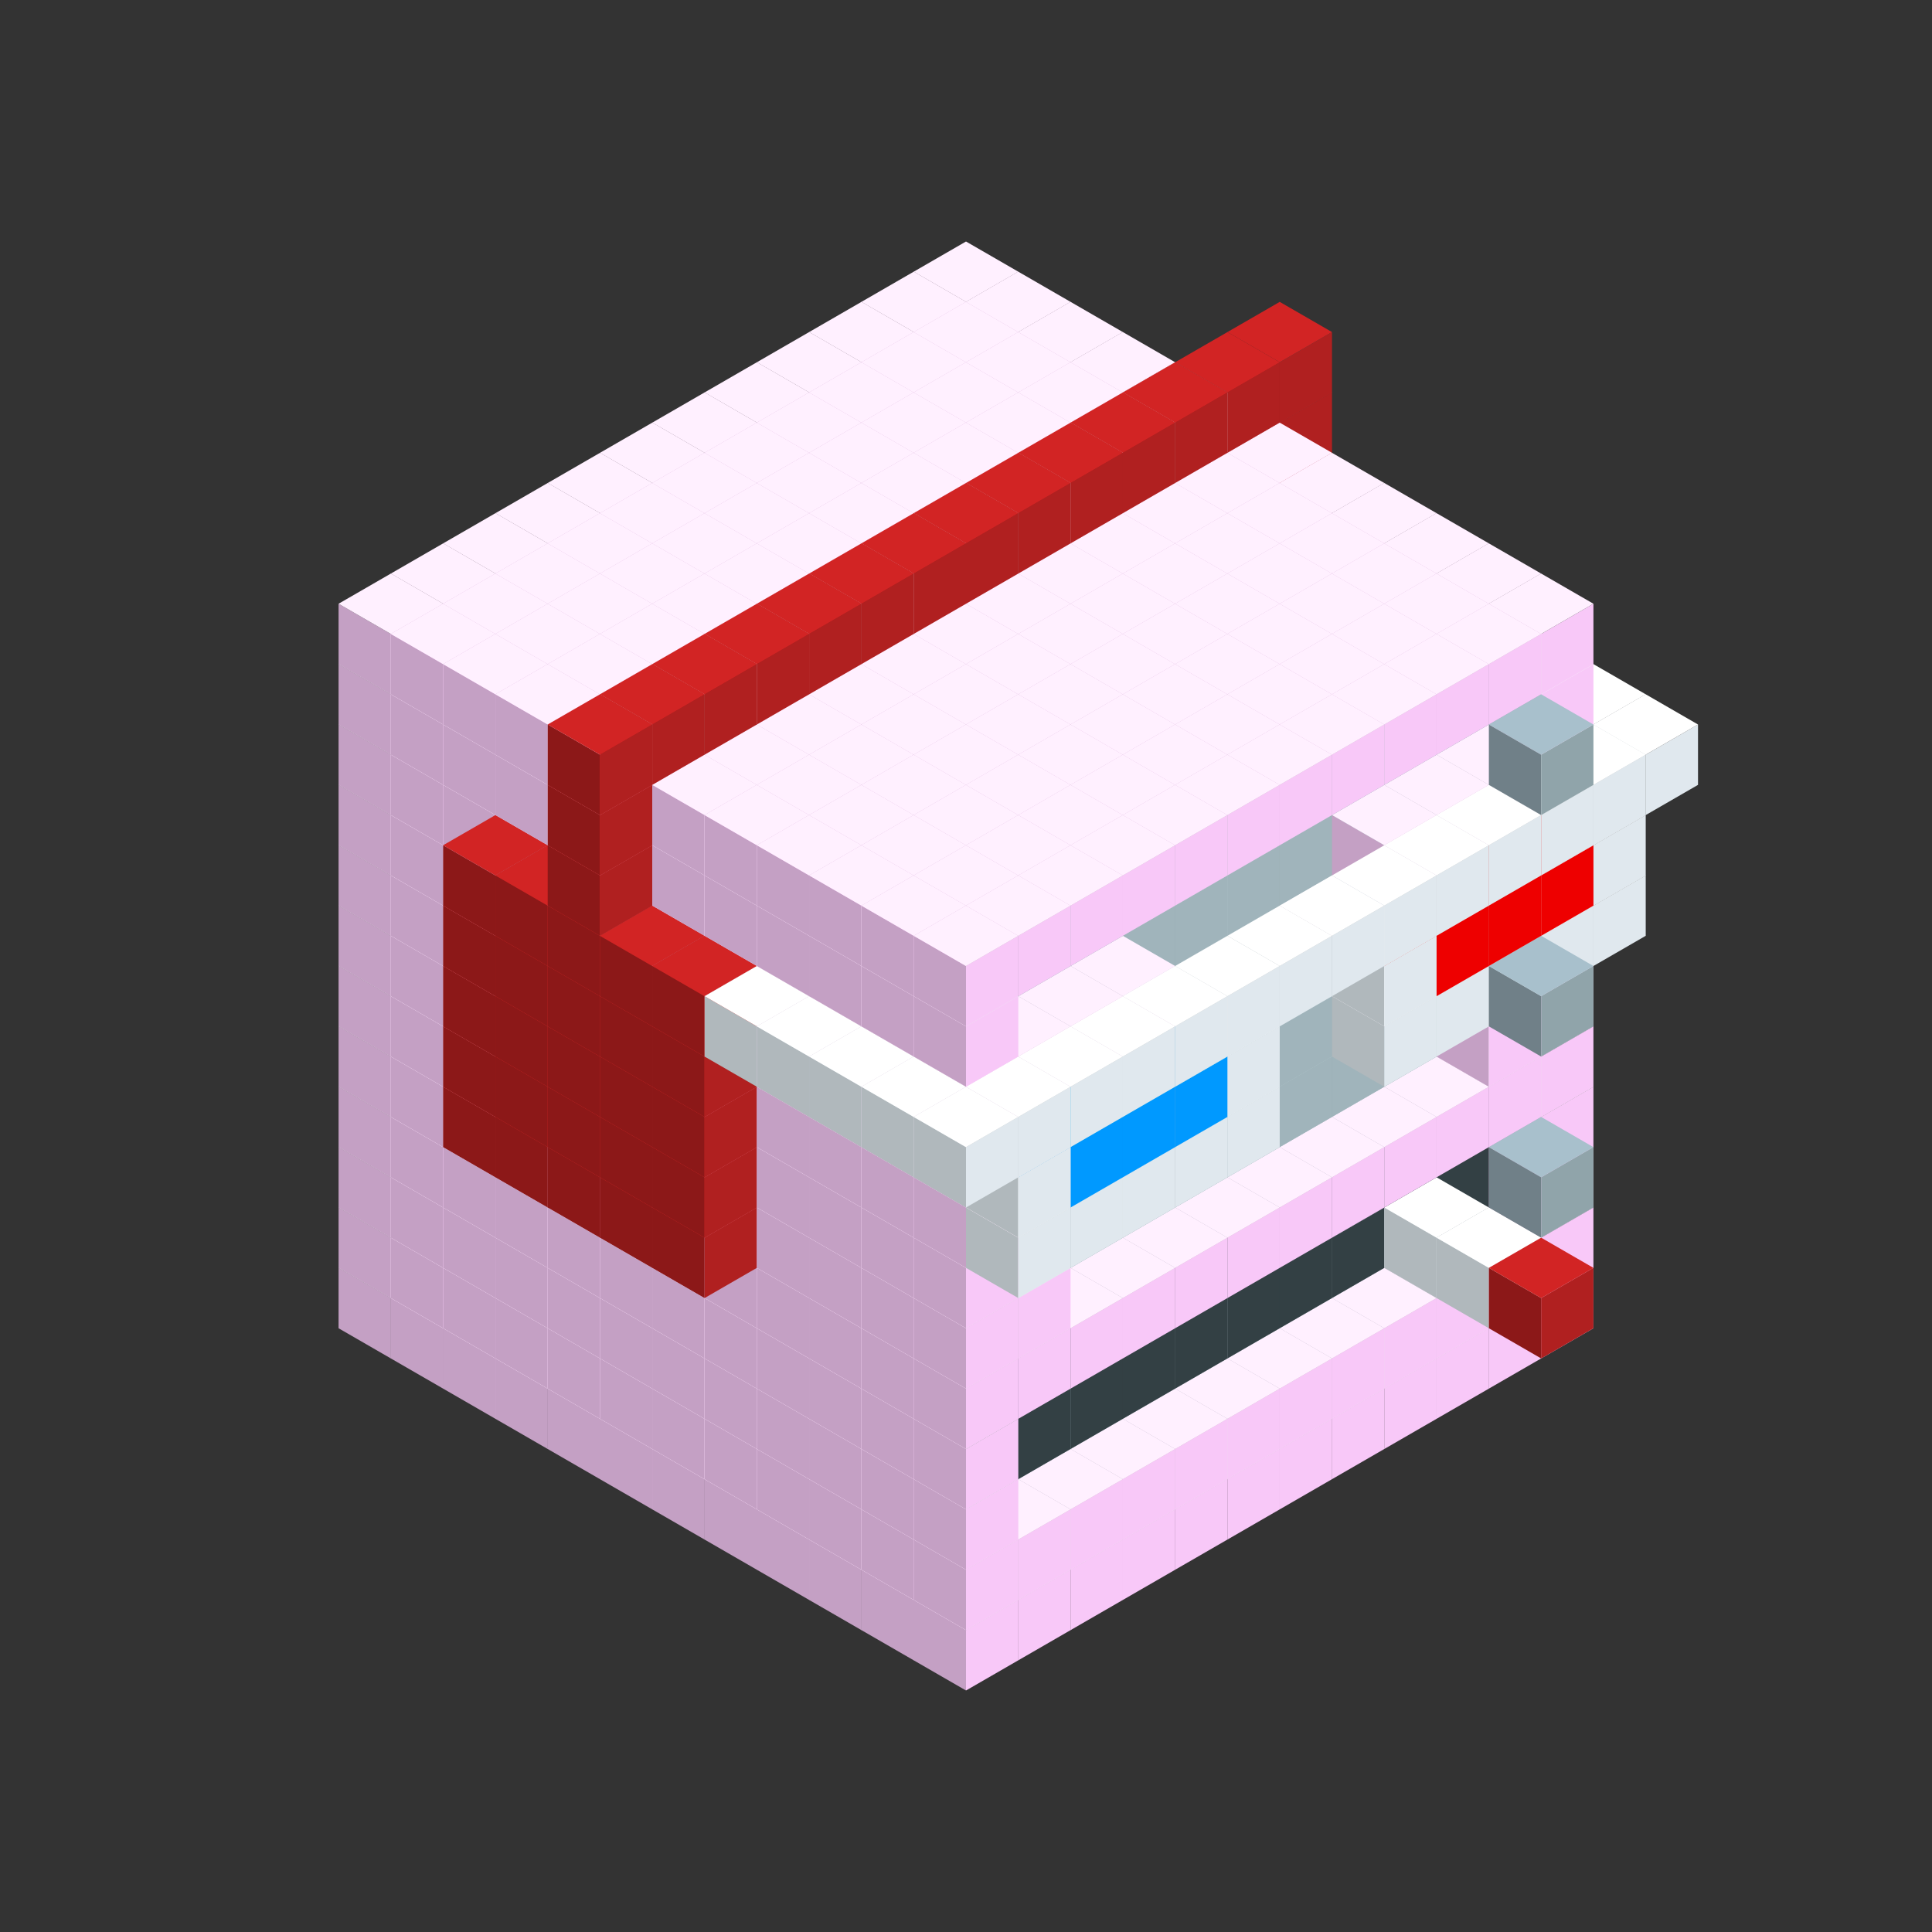 
<svg width='600' height='600' viewBox='4436371 5550000 3200000 3200000' xmlns='http://www.w3.org/2000/svg' xmlns:xlink='http://www.w3.org/1999/xlink'>
<rect x="4436371" y="5550000" width="3200000" height="3200000" fill="#333333" stroke="none"/>
<use xlink:href='#v-0x00000021-1' transform='translate(983738,3600000)'/>
<use xlink:href='#v-0x00000021-1' transform='translate(1070341,3650000)'/>
<use xlink:href='#v-0x00000021-1' transform='translate(1156944,3700000)'/>
<use xlink:href='#v-0x00000021-1' transform='translate(1243547,3750000)'/>
<use xlink:href='#v-0x00000021-1' transform='translate(1330150,3800000)'/>
<use xlink:href='#v-0x00000021-1' transform='translate(1416753,3850000)'/>
<use xlink:href='#v-0x00000021-1' transform='translate(1503356,3900000)'/>
<use xlink:href='#v-0x00000021-1' transform='translate(1589959,3950000)'/>
<use xlink:href='#v-0x00000021-1' transform='translate(1676562,4000000)'/>
<use xlink:href='#v-0x00000021-1' transform='translate(1763165,4050000)'/>
<use xlink:href='#v-0x00000021-1' transform='translate(1849768,4100000)'/>
<use xlink:href='#v-0x00000021-1' transform='translate(2889004,3600000)'/>
<use xlink:href='#v-0x00000021-1' transform='translate(2802401,3650000)'/>
<use xlink:href='#v-0x00000021-1' transform='translate(2715798,3700000)'/>
<use xlink:href='#v-0x00000021-1' transform='translate(2629195,3750000)'/>
<use xlink:href='#v-0x00000021-1' transform='translate(2542592,3800000)'/>
<use xlink:href='#v-0x00000021-1' transform='translate(2455989,3850000)'/>
<use xlink:href='#v-0x00000021-1' transform='translate(2369386,3900000)'/>
<use xlink:href='#v-0x00000021-1' transform='translate(2282783,3950000)'/>
<use xlink:href='#v-0x00000021-1' transform='translate(2196180,4000000)'/>
<use xlink:href='#v-0x00000021-1' transform='translate(2109577,4050000)'/>
<use xlink:href='#v-0x00000021-1' transform='translate(2022974,4100000)'/>
<use xlink:href='#v-0x00000021-1' transform='translate(1936371,4150000)'/>
<use xlink:href='#v-0x00000021-1' transform='translate(983738,3500000)'/>
<use xlink:href='#v-0x00000021-1' transform='translate(1070341,3550000)'/>
<use xlink:href='#v-0x00000021-1' transform='translate(1156944,3600000)'/>
<use xlink:href='#v-0x00000021-1' transform='translate(1243547,3650000)'/>
<use xlink:href='#v-0x00000021-1' transform='translate(1330150,3700000)'/>
<use xlink:href='#v-0x00000021-1' transform='translate(1416753,3750000)'/>
<use xlink:href='#v-0x00000021-1' transform='translate(1503356,3800000)'/>
<use xlink:href='#v-0x00000021-1' transform='translate(1589959,3850000)'/>
<use xlink:href='#v-0x00000021-1' transform='translate(1676562,3900000)'/>
<use xlink:href='#v-0x00000021-1' transform='translate(1763165,3950000)'/>
<use xlink:href='#v-0x00000021-2' transform='translate(2715798,3500000)'/>
<use xlink:href='#v-0x00000021-2' transform='translate(2629195,3550000)'/>
<use xlink:href='#v-0x00000021-2' transform='translate(2542592,3600000)'/>
<use xlink:href='#v-0x00000021-2' transform='translate(2455989,3650000)'/>
<use xlink:href='#v-0x00000021-2' transform='translate(2369386,3700000)'/>
<use xlink:href='#v-0x00000021-2' transform='translate(2282783,3750000)'/>
<use xlink:href='#v-0x00000021-2' transform='translate(2196180,3800000)'/>
<use xlink:href='#v-0x00000021-2' transform='translate(2109577,3850000)'/>
<use xlink:href='#v-0x00000021-2' transform='translate(2022974,3900000)'/>
<use xlink:href='#v-0x00000021-2' transform='translate(1936371,3950000)'/>
<use xlink:href='#v-0x00000021-1' transform='translate(1849768,4000000)'/>
<use xlink:href='#v-0x00000021-1' transform='translate(2889004,3500000)'/>
<use xlink:href='#v-0x00000021-1' transform='translate(2802401,3550000)'/>
<use xlink:href='#v-0x00000021-1' transform='translate(2715798,3600000)'/>
<use xlink:href='#v-0x00000021-1' transform='translate(2629195,3650000)'/>
<use xlink:href='#v-0x00000021-1' transform='translate(2542592,3700000)'/>
<use xlink:href='#v-0x00000021-1' transform='translate(2455989,3750000)'/>
<use xlink:href='#v-0x00000021-1' transform='translate(2369386,3800000)'/>
<use xlink:href='#v-0x00000021-1' transform='translate(2282783,3850000)'/>
<use xlink:href='#v-0x00000021-1' transform='translate(2196180,3900000)'/>
<use xlink:href='#v-0x00000021-1' transform='translate(2109577,3950000)'/>
<use xlink:href='#v-0x00000021-1' transform='translate(2022974,4000000)'/>
<use xlink:href='#v-0x00000021-1' transform='translate(1936371,4050000)'/>
<use xlink:href='#v-0x00000021-1' transform='translate(983738,3400000)'/>
<use xlink:href='#v-0x00000021-1' transform='translate(1070341,3450000)'/>
<use xlink:href='#v-0x00000021-1' transform='translate(1156944,3500000)'/>
<use xlink:href='#v-0x00000021-1' transform='translate(1243547,3550000)'/>
<use xlink:href='#v-0x00000021-1' transform='translate(1330150,3600000)'/>
<use xlink:href='#v-0x00000021-1' transform='translate(1416753,3650000)'/>
<use xlink:href='#v-0x00000021-1' transform='translate(1503356,3700000)'/>
<use xlink:href='#v-0x00000021-1' transform='translate(1589959,3750000)'/>
<use xlink:href='#v-0x00000021-1' transform='translate(1676562,3800000)'/>
<use xlink:href='#v-0x00000021-1' transform='translate(1763165,3850000)'/>
<use xlink:href='#v-0x00000021-4' transform='translate(2715798,3400000)'/>
<use xlink:href='#v-0x00000021-5' transform='translate(2629195,3450000)'/>
<use xlink:href='#v-0x00000021-4' transform='translate(2542592,3500000)'/>
<use xlink:href='#v-0x00000021-4' transform='translate(2455989,3550000)'/>
<use xlink:href='#v-0x00000021-4' transform='translate(2369386,3600000)'/>
<use xlink:href='#v-0x00000021-4' transform='translate(2282783,3650000)'/>
<use xlink:href='#v-0x00000021-4' transform='translate(2196180,3700000)'/>
<use xlink:href='#v-0x00000021-4' transform='translate(2109577,3750000)'/>
<use xlink:href='#v-0x00000021-4' transform='translate(2022974,3800000)'/>
<use xlink:href='#v-0x00000021-4' transform='translate(1936371,3850000)'/>
<use xlink:href='#v-0x00000021-1' transform='translate(1849768,3900000)'/>
<use xlink:href='#v-0x00000021-1' transform='translate(2889004,3400000)'/>
<use xlink:href='#v-0x00000021-5' transform='translate(2715798,3500000)'/>
<use xlink:href='#v-0x00000021-1' transform='translate(1936371,3950000)'/>
<use xlink:href='#v-0x00000021-5' transform='translate(2802401,3550000)'/>
<use xlink:href='#v-0x00000021-6' transform='translate(2889004,3600000)'/>
<use xlink:href='#v-0x00000021-1' transform='translate(983738,3300000)'/>
<use xlink:href='#v-0x00000021-1' transform='translate(1070341,3350000)'/>
<use xlink:href='#v-0x00000021-1' transform='translate(1156944,3400000)'/>
<use xlink:href='#v-0x00000021-1' transform='translate(1243547,3450000)'/>
<use xlink:href='#v-0x00000021-1' transform='translate(1330150,3500000)'/>
<use xlink:href='#v-0x00000021-1' transform='translate(1416753,3550000)'/>
<use xlink:href='#v-0x00000021-1' transform='translate(1503356,3600000)'/>
<use xlink:href='#v-0x00000021-1' transform='translate(1589959,3650000)'/>
<use xlink:href='#v-0x00000021-1' transform='translate(1676562,3700000)'/>
<use xlink:href='#v-0x00000021-1' transform='translate(1763165,3750000)'/>
<use xlink:href='#v-0x00000021-4' transform='translate(2715798,3300000)'/>
<use xlink:href='#v-0x00000021-4' transform='translate(2629195,3350000)'/>
<use xlink:href='#v-0x00000021-4' transform='translate(2542592,3400000)'/>
<use xlink:href='#v-0x00000021-4' transform='translate(2455989,3450000)'/>
<use xlink:href='#v-0x00000021-4' transform='translate(2369386,3500000)'/>
<use xlink:href='#v-0x00000021-4' transform='translate(2282783,3550000)'/>
<use xlink:href='#v-0x00000021-4' transform='translate(2196180,3600000)'/>
<use xlink:href='#v-0x00000021-4' transform='translate(2109577,3650000)'/>
<use xlink:href='#v-0x00000021-4' transform='translate(2022974,3700000)'/>
<use xlink:href='#v-0x00000021-4' transform='translate(1936371,3750000)'/>
<use xlink:href='#v-0x00000021-1' transform='translate(1849768,3800000)'/>
<use xlink:href='#v-0x00000021-1' transform='translate(2889004,3300000)'/>
<use xlink:href='#v-0x00000021-1' transform='translate(1936371,3850000)'/>
<use xlink:href='#v-0x00000021-1' transform='translate(983738,3200000)'/>
<use xlink:href='#v-0x00000021-1' transform='translate(1070341,3250000)'/>
<use xlink:href='#v-0x00000021-1' transform='translate(1156944,3300000)'/>
<use xlink:href='#v-0x00000021-1' transform='translate(1243547,3350000)'/>
<use xlink:href='#v-0x00000021-1' transform='translate(1330150,3400000)'/>
<use xlink:href='#v-0x00000021-1' transform='translate(1416753,3450000)'/>
<use xlink:href='#v-0x00000021-1' transform='translate(1503356,3500000)'/>
<use xlink:href='#v-0x00000021-1' transform='translate(1589959,3550000)'/>
<use xlink:href='#v-0x00000021-1' transform='translate(1676562,3600000)'/>
<use xlink:href='#v-0x00000021-1' transform='translate(1763165,3650000)'/>
<use xlink:href='#v-0x00000021-2' transform='translate(2715798,3200000)'/>
<use xlink:href='#v-0x00000021-2' transform='translate(2629195,3250000)'/>
<use xlink:href='#v-0x00000021-2' transform='translate(2542592,3300000)'/>
<use xlink:href='#v-0x00000021-2' transform='translate(2455989,3350000)'/>
<use xlink:href='#v-0x00000021-2' transform='translate(2369386,3400000)'/>
<use xlink:href='#v-0x00000021-2' transform='translate(2282783,3450000)'/>
<use xlink:href='#v-0x00000021-2' transform='translate(2196180,3500000)'/>
<use xlink:href='#v-0x00000021-2' transform='translate(2109577,3550000)'/>
<use xlink:href='#v-0x00000021-2' transform='translate(2022974,3600000)'/>
<use xlink:href='#v-0x00000021-2' transform='translate(1936371,3650000)'/>
<use xlink:href='#v-0x00000021-1' transform='translate(1849768,3700000)'/>
<use xlink:href='#v-0x00000021-1' transform='translate(2889004,3200000)'/>
<use xlink:href='#v-0x00000021-1' transform='translate(2802401,3250000)'/>
<use xlink:href='#v-0x00000021-1' transform='translate(2715798,3300000)'/>
<use xlink:href='#v-0x00000021-1' transform='translate(2629195,3350000)'/>
<use xlink:href='#v-0x00000021-1' transform='translate(2542592,3400000)'/>
<use xlink:href='#v-0x00000021-1' transform='translate(2455989,3450000)'/>
<use xlink:href='#v-0x00000021-1' transform='translate(2369386,3500000)'/>
<use xlink:href='#v-0x00000021-1' transform='translate(2282783,3550000)'/>
<use xlink:href='#v-0x00000021-1' transform='translate(2196180,3600000)'/>
<use xlink:href='#v-0x00000021-1' transform='translate(2109577,3650000)'/>
<use xlink:href='#v-0x00000021-1' transform='translate(2022974,3700000)'/>
<use xlink:href='#v-0x00000021-1' transform='translate(1936371,3750000)'/>
<use xlink:href='#v-0x00000021-7' transform='translate(2889004,3400000)'/>
<use xlink:href='#v-0x00000021-1' transform='translate(983738,3100000)'/>
<use xlink:href='#v-0x00000021-1' transform='translate(1070341,3150000)'/>
<use xlink:href='#v-0x00000021-1' transform='translate(1156944,3200000)'/>
<use xlink:href='#v-0x00000021-11' transform='translate(2282783,2650000)'/>
<use xlink:href='#v-0x00000021-1' transform='translate(1243547,3250000)'/>
<use xlink:href='#v-0x00000021-11' transform='translate(1156944,3300000)'/>
<use xlink:href='#v-0x00000021-11' transform='translate(2369386,2700000)'/>
<use xlink:href='#v-0x00000021-1' transform='translate(1330150,3300000)'/>
<use xlink:href='#v-0x00000021-11' transform='translate(1243547,3350000)'/>
<use xlink:href='#v-0x00000021-11' transform='translate(2455989,2750000)'/>
<use xlink:href='#v-0x00000021-1' transform='translate(1416753,3350000)'/>
<use xlink:href='#v-0x00000021-11' transform='translate(1330150,3400000)'/>
<use xlink:href='#v-0x00000021-11' transform='translate(2542592,2800000)'/>
<use xlink:href='#v-0x00000021-1' transform='translate(1503356,3400000)'/>
<use xlink:href='#v-0x00000021-11' transform='translate(1416753,3450000)'/>
<use xlink:href='#v-0x00000021-11' transform='translate(2629195,2850000)'/>
<use xlink:href='#v-0x00000021-1' transform='translate(1589959,3450000)'/>
<use xlink:href='#v-0x00000021-11' transform='translate(1503356,3500000)'/>
<use xlink:href='#v-0x00000021-1' transform='translate(1676562,3500000)'/>
<use xlink:href='#v-0x00000021-1' transform='translate(1763165,3550000)'/>
<use xlink:href='#v-0x00000021-2' transform='translate(2715798,3100000)'/>
<use xlink:href='#v-0x00000021-2' transform='translate(2629195,3150000)'/>
<use xlink:href='#v-0x00000021-2' transform='translate(2542592,3200000)'/>
<use xlink:href='#v-0x00000021-2' transform='translate(2455989,3250000)'/>
<use xlink:href='#v-0x00000021-2' transform='translate(2369386,3300000)'/>
<use xlink:href='#v-0x00000021-2' transform='translate(2282783,3350000)'/>
<use xlink:href='#v-0x00000021-2' transform='translate(2196180,3400000)'/>
<use xlink:href='#v-0x00000021-2' transform='translate(2109577,3450000)'/>
<use xlink:href='#v-0x00000021-2' transform='translate(2022974,3500000)'/>
<use xlink:href='#v-0x00000021-2' transform='translate(1936371,3550000)'/>
<use xlink:href='#v-0x00000021-1' transform='translate(1849768,3600000)'/>
<use xlink:href='#v-0x00000021-1' transform='translate(2889004,3100000)'/>
<use xlink:href='#v-0x00000021-1' transform='translate(2802401,3150000)'/>
<use xlink:href='#v-0x00000021-1' transform='translate(2022974,3600000)'/>
<use xlink:href='#v-0x00000021-1' transform='translate(1936371,3650000)'/>
<use xlink:href='#v-0x00000021-1' transform='translate(983738,3000000)'/>
<use xlink:href='#v-0x00000021-1' transform='translate(1070341,3050000)'/>
<use xlink:href='#v-0x00000021-1' transform='translate(1156944,3100000)'/>
<use xlink:href='#v-0x00000021-11' transform='translate(2282783,2550000)'/>
<use xlink:href='#v-0x00000021-1' transform='translate(1243547,3150000)'/>
<use xlink:href='#v-0x00000021-11' transform='translate(1156944,3200000)'/>
<use xlink:href='#v-0x00000021-11' transform='translate(2369386,2600000)'/>
<use xlink:href='#v-0x00000021-1' transform='translate(1330150,3200000)'/>
<use xlink:href='#v-0x00000021-11' transform='translate(1243547,3250000)'/>
<use xlink:href='#v-0x00000021-11' transform='translate(2455989,2650000)'/>
<use xlink:href='#v-0x00000021-1' transform='translate(1416753,3250000)'/>
<use xlink:href='#v-0x00000021-11' transform='translate(1330150,3300000)'/>
<use xlink:href='#v-0x00000021-11' transform='translate(2542592,2700000)'/>
<use xlink:href='#v-0x00000021-1' transform='translate(1503356,3300000)'/>
<use xlink:href='#v-0x00000021-11' transform='translate(1416753,3350000)'/>
<use xlink:href='#v-0x00000021-11' transform='translate(2629195,2750000)'/>
<use xlink:href='#v-0x00000021-1' transform='translate(1589959,3350000)'/>
<use xlink:href='#v-0x00000021-11' transform='translate(1503356,3400000)'/>
<use xlink:href='#v-0x00000021-1' transform='translate(1676562,3400000)'/>
<use xlink:href='#v-0x00000021-1' transform='translate(1763165,3450000)'/>
<use xlink:href='#v-0x00000021-2' transform='translate(2715798,3000000)'/>
<use xlink:href='#v-0x00000021-2' transform='translate(2629195,3050000)'/>
<use xlink:href='#v-0x00000021-2' transform='translate(2542592,3100000)'/>
<use xlink:href='#v-0x00000021-2' transform='translate(2455989,3150000)'/>
<use xlink:href='#v-0x00000021-2' transform='translate(2369386,3200000)'/>
<use xlink:href='#v-0x00000021-2' transform='translate(2282783,3250000)'/>
<use xlink:href='#v-0x00000021-2' transform='translate(2196180,3300000)'/>
<use xlink:href='#v-0x00000021-2' transform='translate(2109577,3350000)'/>
<use xlink:href='#v-0x00000021-2' transform='translate(2022974,3400000)'/>
<use xlink:href='#v-0x00000021-2' transform='translate(1936371,3450000)'/>
<use xlink:href='#v-0x00000021-1' transform='translate(1849768,3500000)'/>
<use xlink:href='#v-0x00000021-1' transform='translate(2889004,3000000)'/>
<use xlink:href='#v-0x00000021-1' transform='translate(1936371,3550000)'/>
<use xlink:href='#v-0x00000021-1' transform='translate(983738,2900000)'/>
<use xlink:href='#v-0x00000021-1' transform='translate(1070341,2950000)'/>
<use xlink:href='#v-0x00000021-1' transform='translate(1156944,3000000)'/>
<use xlink:href='#v-0x00000021-11' transform='translate(2282783,2450000)'/>
<use xlink:href='#v-0x00000021-1' transform='translate(1243547,3050000)'/>
<use xlink:href='#v-0x00000021-11' transform='translate(1156944,3100000)'/>
<use xlink:href='#v-0x00000021-11' transform='translate(2369386,2500000)'/>
<use xlink:href='#v-0x00000021-1' transform='translate(1330150,3100000)'/>
<use xlink:href='#v-0x00000021-11' transform='translate(1243547,3150000)'/>
<use xlink:href='#v-0x00000021-11' transform='translate(2455989,2550000)'/>
<use xlink:href='#v-0x00000021-1' transform='translate(1416753,3150000)'/>
<use xlink:href='#v-0x00000021-11' transform='translate(1330150,3200000)'/>
<use xlink:href='#v-0x00000021-11' transform='translate(2542592,2600000)'/>
<use xlink:href='#v-0x00000021-1' transform='translate(1503356,3200000)'/>
<use xlink:href='#v-0x00000021-11' transform='translate(1416753,3250000)'/>
<use xlink:href='#v-0x00000021-11' transform='translate(2629195,2650000)'/>
<use xlink:href='#v-0x00000021-1' transform='translate(1589959,3250000)'/>
<use xlink:href='#v-0x00000021-11' transform='translate(1503356,3300000)'/>
<use xlink:href='#v-0x00000021-1' transform='translate(1676562,3300000)'/>
<use xlink:href='#v-0x00000021-1' transform='translate(1763165,3350000)'/>
<use xlink:href='#v-0x00000021-2' transform='translate(2715798,2900000)'/>
<use xlink:href='#v-0x00000021-2' transform='translate(2629195,2950000)'/>
<use xlink:href='#v-0x00000021-2' transform='translate(2542592,3000000)'/>
<use xlink:href='#v-0x00000021-2' transform='translate(2455989,3050000)'/>
<use xlink:href='#v-0x00000021-2' transform='translate(2369386,3100000)'/>
<use xlink:href='#v-0x00000021-2' transform='translate(2282783,3150000)'/>
<use xlink:href='#v-0x00000021-2' transform='translate(2196180,3200000)'/>
<use xlink:href='#v-0x00000021-2' transform='translate(2109577,3250000)'/>
<use xlink:href='#v-0x00000021-2' transform='translate(2022974,3300000)'/>
<use xlink:href='#v-0x00000021-2' transform='translate(1936371,3350000)'/>
<use xlink:href='#v-0x00000021-1' transform='translate(1849768,3400000)'/>
<use xlink:href='#v-0x00000021-1' transform='translate(2889004,2900000)'/>
<use xlink:href='#v-0x00000021-1' transform='translate(2802401,2950000)'/>
<use xlink:href='#v-0x00000021-1' transform='translate(2715798,3000000)'/>
<use xlink:href='#v-0x00000021-1' transform='translate(2629195,3050000)'/>
<use xlink:href='#v-0x00000021-1' transform='translate(2196180,3300000)'/>
<use xlink:href='#v-0x00000021-1' transform='translate(2109577,3350000)'/>
<use xlink:href='#v-0x00000021-1' transform='translate(2022974,3400000)'/>
<use xlink:href='#v-0x00000021-1' transform='translate(1936371,3450000)'/>
<use xlink:href='#v-0x00000021-8' transform='translate(2975607,2950000)'/>
<use xlink:href='#v-0x00000021-8' transform='translate(2889004,3000000)'/>
<use xlink:href='#v-0x00000021-8' transform='translate(2802401,3050000)'/>
<use xlink:href='#v-0x00000021-8' transform='translate(2715798,3100000)'/>
<use xlink:href='#v-0x00000021-8' transform='translate(2629195,3150000)'/>
<use xlink:href='#v-0x00000021-8' transform='translate(2369386,3300000)'/>
<use xlink:href='#v-0x00000021-8' transform='translate(2282783,3350000)'/>
<use xlink:href='#v-0x00000021-8' transform='translate(2196180,3400000)'/>
<use xlink:href='#v-0x00000021-8' transform='translate(2109577,3450000)'/>
<use xlink:href='#v-0x00000021-8' transform='translate(2022974,3500000)'/>
<use xlink:href='#v-0x00000021-7' transform='translate(2889004,3100000)'/>
<use xlink:href='#v-0x00000021-1' transform='translate(983738,2800000)'/>
<use xlink:href='#v-0x00000021-1' transform='translate(1070341,2850000)'/>
<use xlink:href='#v-0x00000021-1' transform='translate(1156944,2900000)'/>
<use xlink:href='#v-0x00000021-11' transform='translate(2282783,2350000)'/>
<use xlink:href='#v-0x00000021-1' transform='translate(1243547,2950000)'/>
<use xlink:href='#v-0x00000021-11' transform='translate(1156944,3000000)'/>
<use xlink:href='#v-0x00000021-11' transform='translate(2369386,2400000)'/>
<use xlink:href='#v-0x00000021-1' transform='translate(1330150,3000000)'/>
<use xlink:href='#v-0x00000021-11' transform='translate(1243547,3050000)'/>
<use xlink:href='#v-0x00000021-11' transform='translate(2455989,2450000)'/>
<use xlink:href='#v-0x00000021-1' transform='translate(1416753,3050000)'/>
<use xlink:href='#v-0x00000021-11' transform='translate(1330150,3100000)'/>
<use xlink:href='#v-0x00000021-11' transform='translate(2542592,2500000)'/>
<use xlink:href='#v-0x00000021-1' transform='translate(1503356,3100000)'/>
<use xlink:href='#v-0x00000021-11' transform='translate(1416753,3150000)'/>
<use xlink:href='#v-0x00000021-11' transform='translate(2629195,2550000)'/>
<use xlink:href='#v-0x00000021-1' transform='translate(1589959,3150000)'/>
<use xlink:href='#v-0x00000021-11' transform='translate(1503356,3200000)'/>
<use xlink:href='#v-0x00000021-1' transform='translate(1676562,3200000)'/>
<use xlink:href='#v-0x00000021-1' transform='translate(1763165,3250000)'/>
<use xlink:href='#v-0x00000021-2' transform='translate(2715798,2800000)'/>
<use xlink:href='#v-0x00000021-2' transform='translate(2629195,2850000)'/>
<use xlink:href='#v-0x00000021-2' transform='translate(2542592,2900000)'/>
<use xlink:href='#v-0x00000021-2' transform='translate(2455989,2950000)'/>
<use xlink:href='#v-0x00000021-2' transform='translate(2369386,3000000)'/>
<use xlink:href='#v-0x00000021-2' transform='translate(2282783,3050000)'/>
<use xlink:href='#v-0x00000021-2' transform='translate(2196180,3100000)'/>
<use xlink:href='#v-0x00000021-2' transform='translate(2109577,3150000)'/>
<use xlink:href='#v-0x00000021-2' transform='translate(2022974,3200000)'/>
<use xlink:href='#v-0x00000021-2' transform='translate(1936371,3250000)'/>
<use xlink:href='#v-0x00000021-1' transform='translate(1849768,3300000)'/>
<use xlink:href='#v-0x00000021-1' transform='translate(2889004,2800000)'/>
<use xlink:href='#v-0x00000021-1' transform='translate(2802401,2850000)'/>
<use xlink:href='#v-0x00000021-3' transform='translate(2715798,2900000)'/>
<use xlink:href='#v-0x00000021-3' transform='translate(2629195,2950000)'/>
<use xlink:href='#v-0x00000021-1' transform='translate(2542592,3000000)'/>
<use xlink:href='#v-0x00000021-1' transform='translate(2282783,3150000)'/>
<use xlink:href='#v-0x00000021-3' transform='translate(2196180,3200000)'/>
<use xlink:href='#v-0x00000021-3' transform='translate(2109577,3250000)'/>
<use xlink:href='#v-0x00000021-1' transform='translate(2022974,3300000)'/>
<use xlink:href='#v-0x00000021-1' transform='translate(1936371,3350000)'/>
<use xlink:href='#v-0x00000021-8' transform='translate(2975607,2850000)'/>
<use xlink:href='#v-0x00000021-10' transform='translate(2889004,2900000)'/>
<use xlink:href='#v-0x00000021-10' transform='translate(2802401,2950000)'/>
<use xlink:href='#v-0x00000021-10' transform='translate(2715798,3000000)'/>
<use xlink:href='#v-0x00000021-8' transform='translate(2629195,3050000)'/>
<use xlink:href='#v-0x00000021-8' transform='translate(2369386,3200000)'/>
<use xlink:href='#v-0x00000021-9' transform='translate(2282783,3250000)'/>
<use xlink:href='#v-0x00000021-9' transform='translate(2196180,3300000)'/>
<use xlink:href='#v-0x00000021-9' transform='translate(2109577,3350000)'/>
<use xlink:href='#v-0x00000021-8' transform='translate(2022974,3400000)'/>
<use xlink:href='#v-0x00000021-1' transform='translate(983738,2700000)'/>
<use xlink:href='#v-0x00000021-1' transform='translate(1070341,2750000)'/>
<use xlink:href='#v-0x00000021-1' transform='translate(1156944,2800000)'/>
<use xlink:href='#v-0x00000021-11' transform='translate(2282783,2250000)'/>
<use xlink:href='#v-0x00000021-1' transform='translate(1243547,2850000)'/>
<use xlink:href='#v-0x00000021-11' transform='translate(1156944,2900000)'/>
<use xlink:href='#v-0x00000021-11' transform='translate(2369386,2300000)'/>
<use xlink:href='#v-0x00000021-1' transform='translate(1330150,2900000)'/>
<use xlink:href='#v-0x00000021-11' transform='translate(1243547,2950000)'/>
<use xlink:href='#v-0x00000021-11' transform='translate(2455989,2350000)'/>
<use xlink:href='#v-0x00000021-1' transform='translate(1416753,2950000)'/>
<use xlink:href='#v-0x00000021-11' transform='translate(1330150,3000000)'/>
<use xlink:href='#v-0x00000021-11' transform='translate(2542592,2400000)'/>
<use xlink:href='#v-0x00000021-1' transform='translate(1503356,3000000)'/>
<use xlink:href='#v-0x00000021-11' transform='translate(1416753,3050000)'/>
<use xlink:href='#v-0x00000021-11' transform='translate(2629195,2450000)'/>
<use xlink:href='#v-0x00000021-1' transform='translate(1589959,3050000)'/>
<use xlink:href='#v-0x00000021-11' transform='translate(1503356,3100000)'/>
<use xlink:href='#v-0x00000021-8' transform='translate(2715798,2500000)'/>
<use xlink:href='#v-0x00000021-1' transform='translate(1676562,3100000)'/>
<use xlink:href='#v-0x00000021-8' transform='translate(1589959,3150000)'/>
<use xlink:href='#v-0x00000021-8' transform='translate(2802401,2550000)'/>
<use xlink:href='#v-0x00000021-1' transform='translate(1763165,3150000)'/>
<use xlink:href='#v-0x00000021-8' transform='translate(1676562,3200000)'/>
<use xlink:href='#v-0x00000021-8' transform='translate(2889004,2600000)'/>
<use xlink:href='#v-0x00000021-2' transform='translate(2715798,2700000)'/>
<use xlink:href='#v-0x00000021-2' transform='translate(2629195,2750000)'/>
<use xlink:href='#v-0x00000021-2' transform='translate(2542592,2800000)'/>
<use xlink:href='#v-0x00000021-2' transform='translate(2455989,2850000)'/>
<use xlink:href='#v-0x00000021-2' transform='translate(2369386,2900000)'/>
<use xlink:href='#v-0x00000021-2' transform='translate(2282783,2950000)'/>
<use xlink:href='#v-0x00000021-2' transform='translate(2196180,3000000)'/>
<use xlink:href='#v-0x00000021-2' transform='translate(2109577,3050000)'/>
<use xlink:href='#v-0x00000021-2' transform='translate(2022974,3100000)'/>
<use xlink:href='#v-0x00000021-2' transform='translate(1936371,3150000)'/>
<use xlink:href='#v-0x00000021-1' transform='translate(1849768,3200000)'/>
<use xlink:href='#v-0x00000021-8' transform='translate(1763165,3250000)'/>
<use xlink:href='#v-0x00000021-8' transform='translate(2975607,2650000)'/>
<use xlink:href='#v-0x00000021-1' transform='translate(2889004,2700000)'/>
<use xlink:href='#v-0x00000021-1' transform='translate(2802401,2750000)'/>
<use xlink:href='#v-0x00000021-1' transform='translate(2715798,2800000)'/>
<use xlink:href='#v-0x00000021-1' transform='translate(2629195,2850000)'/>
<use xlink:href='#v-0x00000021-1' transform='translate(2196180,3100000)'/>
<use xlink:href='#v-0x00000021-1' transform='translate(2109577,3150000)'/>
<use xlink:href='#v-0x00000021-1' transform='translate(2022974,3200000)'/>
<use xlink:href='#v-0x00000021-1' transform='translate(1936371,3250000)'/>
<use xlink:href='#v-0x00000021-8' transform='translate(1849768,3300000)'/>
<use xlink:href='#v-0x00000021-8' transform='translate(3062210,2700000)'/>
<use xlink:href='#v-0x00000021-8' transform='translate(2975607,2750000)'/>
<use xlink:href='#v-0x00000021-8' transform='translate(2889004,2800000)'/>
<use xlink:href='#v-0x00000021-8' transform='translate(2802401,2850000)'/>
<use xlink:href='#v-0x00000021-8' transform='translate(2715798,2900000)'/>
<use xlink:href='#v-0x00000021-8' transform='translate(2629195,2950000)'/>
<use xlink:href='#v-0x00000021-8' transform='translate(2542592,3000000)'/>
<use xlink:href='#v-0x00000021-8' transform='translate(2455989,3050000)'/>
<use xlink:href='#v-0x00000021-8' transform='translate(2369386,3100000)'/>
<use xlink:href='#v-0x00000021-8' transform='translate(2282783,3150000)'/>
<use xlink:href='#v-0x00000021-8' transform='translate(2196180,3200000)'/>
<use xlink:href='#v-0x00000021-8' transform='translate(2109577,3250000)'/>
<use xlink:href='#v-0x00000021-8' transform='translate(2022974,3300000)'/>
<use xlink:href='#v-0x00000021-8' transform='translate(1936371,3350000)'/>
<use xlink:href='#v-0x00000021-1' transform='translate(983738,2600000)'/>
<use xlink:href='#v-0x00000021-1' transform='translate(1070341,2650000)'/>
<use xlink:href='#v-0x00000021-1' transform='translate(1156944,2700000)'/>
<use xlink:href='#v-0x00000021-1' transform='translate(1243547,2750000)'/>
<use xlink:href='#v-0x00000021-1' transform='translate(1330150,2800000)'/>
<use xlink:href='#v-0x00000021-11' transform='translate(2455989,2250000)'/>
<use xlink:href='#v-0x00000021-1' transform='translate(1416753,2850000)'/>
<use xlink:href='#v-0x00000021-11' transform='translate(1330150,2900000)'/>
<use xlink:href='#v-0x00000021-1' transform='translate(1503356,2900000)'/>
<use xlink:href='#v-0x00000021-1' transform='translate(1589959,2950000)'/>
<use xlink:href='#v-0x00000021-1' transform='translate(1676562,3000000)'/>
<use xlink:href='#v-0x00000021-1' transform='translate(1763165,3050000)'/>
<use xlink:href='#v-0x00000021-2' transform='translate(2715798,2600000)'/>
<use xlink:href='#v-0x00000021-2' transform='translate(2629195,2650000)'/>
<use xlink:href='#v-0x00000021-2' transform='translate(2542592,2700000)'/>
<use xlink:href='#v-0x00000021-2' transform='translate(2455989,2750000)'/>
<use xlink:href='#v-0x00000021-2' transform='translate(2369386,2800000)'/>
<use xlink:href='#v-0x00000021-2' transform='translate(2282783,2850000)'/>
<use xlink:href='#v-0x00000021-2' transform='translate(2196180,2900000)'/>
<use xlink:href='#v-0x00000021-2' transform='translate(2109577,2950000)'/>
<use xlink:href='#v-0x00000021-2' transform='translate(2022974,3000000)'/>
<use xlink:href='#v-0x00000021-2' transform='translate(1936371,3050000)'/>
<use xlink:href='#v-0x00000021-1' transform='translate(1849768,3100000)'/>
<use xlink:href='#v-0x00000021-1' transform='translate(2889004,2600000)'/>
<use xlink:href='#v-0x00000021-1' transform='translate(1936371,3150000)'/>
<use xlink:href='#v-0x00000021-1' transform='translate(1936371,1950000)'/>
<use xlink:href='#v-0x00000021-1' transform='translate(1849768,2000000)'/>
<use xlink:href='#v-0x00000021-1' transform='translate(1763165,2050000)'/>
<use xlink:href='#v-0x00000021-1' transform='translate(1676562,2100000)'/>
<use xlink:href='#v-0x00000021-1' transform='translate(1589959,2150000)'/>
<use xlink:href='#v-0x00000021-1' transform='translate(1503356,2200000)'/>
<use xlink:href='#v-0x00000021-1' transform='translate(1416753,2250000)'/>
<use xlink:href='#v-0x00000021-1' transform='translate(1330150,2300000)'/>
<use xlink:href='#v-0x00000021-1' transform='translate(1243547,2350000)'/>
<use xlink:href='#v-0x00000021-1' transform='translate(1156944,2400000)'/>
<use xlink:href='#v-0x00000021-1' transform='translate(1070341,2450000)'/>
<use xlink:href='#v-0x00000021-1' transform='translate(983738,2500000)'/>
<use xlink:href='#v-0x00000021-1' transform='translate(2022974,2000000)'/>
<use xlink:href='#v-0x00000021-1' transform='translate(1936371,2050000)'/>
<use xlink:href='#v-0x00000021-1' transform='translate(1849768,2100000)'/>
<use xlink:href='#v-0x00000021-1' transform='translate(1763165,2150000)'/>
<use xlink:href='#v-0x00000021-1' transform='translate(1676562,2200000)'/>
<use xlink:href='#v-0x00000021-1' transform='translate(1589959,2250000)'/>
<use xlink:href='#v-0x00000021-1' transform='translate(1503356,2300000)'/>
<use xlink:href='#v-0x00000021-1' transform='translate(1416753,2350000)'/>
<use xlink:href='#v-0x00000021-1' transform='translate(1330150,2400000)'/>
<use xlink:href='#v-0x00000021-1' transform='translate(1243547,2450000)'/>
<use xlink:href='#v-0x00000021-1' transform='translate(1156944,2500000)'/>
<use xlink:href='#v-0x00000021-1' transform='translate(1070341,2550000)'/>
<use xlink:href='#v-0x00000021-1' transform='translate(2109577,2050000)'/>
<use xlink:href='#v-0x00000021-1' transform='translate(2022974,2100000)'/>
<use xlink:href='#v-0x00000021-1' transform='translate(1936371,2150000)'/>
<use xlink:href='#v-0x00000021-1' transform='translate(1849768,2200000)'/>
<use xlink:href='#v-0x00000021-1' transform='translate(1763165,2250000)'/>
<use xlink:href='#v-0x00000021-1' transform='translate(1676562,2300000)'/>
<use xlink:href='#v-0x00000021-1' transform='translate(1589959,2350000)'/>
<use xlink:href='#v-0x00000021-1' transform='translate(1503356,2400000)'/>
<use xlink:href='#v-0x00000021-1' transform='translate(1416753,2450000)'/>
<use xlink:href='#v-0x00000021-1' transform='translate(1330150,2500000)'/>
<use xlink:href='#v-0x00000021-1' transform='translate(1243547,2550000)'/>
<use xlink:href='#v-0x00000021-1' transform='translate(1156944,2600000)'/>
<use xlink:href='#v-0x00000021-1' transform='translate(2196180,2100000)'/>
<use xlink:href='#v-0x00000021-1' transform='translate(2109577,2150000)'/>
<use xlink:href='#v-0x00000021-1' transform='translate(2022974,2200000)'/>
<use xlink:href='#v-0x00000021-1' transform='translate(1936371,2250000)'/>
<use xlink:href='#v-0x00000021-1' transform='translate(1849768,2300000)'/>
<use xlink:href='#v-0x00000021-1' transform='translate(1763165,2350000)'/>
<use xlink:href='#v-0x00000021-1' transform='translate(1676562,2400000)'/>
<use xlink:href='#v-0x00000021-1' transform='translate(1589959,2450000)'/>
<use xlink:href='#v-0x00000021-1' transform='translate(1503356,2500000)'/>
<use xlink:href='#v-0x00000021-1' transform='translate(1416753,2550000)'/>
<use xlink:href='#v-0x00000021-1' transform='translate(1330150,2600000)'/>
<use xlink:href='#v-0x00000021-1' transform='translate(1243547,2650000)'/>
<use xlink:href='#v-0x00000021-1' transform='translate(2282783,2150000)'/>
<use xlink:href='#v-0x00000021-1' transform='translate(2196180,2200000)'/>
<use xlink:href='#v-0x00000021-1' transform='translate(2109577,2250000)'/>
<use xlink:href='#v-0x00000021-1' transform='translate(2022974,2300000)'/>
<use xlink:href='#v-0x00000021-1' transform='translate(1936371,2350000)'/>
<use xlink:href='#v-0x00000021-1' transform='translate(1849768,2400000)'/>
<use xlink:href='#v-0x00000021-1' transform='translate(1763165,2450000)'/>
<use xlink:href='#v-0x00000021-1' transform='translate(1676562,2500000)'/>
<use xlink:href='#v-0x00000021-1' transform='translate(1589959,2550000)'/>
<use xlink:href='#v-0x00000021-1' transform='translate(1503356,2600000)'/>
<use xlink:href='#v-0x00000021-1' transform='translate(1416753,2650000)'/>
<use xlink:href='#v-0x00000021-1' transform='translate(1330150,2700000)'/>
<use xlink:href='#v-0x00000021-11' transform='translate(2455989,2150000)'/>
<use xlink:href='#v-0x00000021-1' transform='translate(2369386,2200000)'/>
<use xlink:href='#v-0x00000021-1' transform='translate(2282783,2250000)'/>
<use xlink:href='#v-0x00000021-1' transform='translate(2196180,2300000)'/>
<use xlink:href='#v-0x00000021-1' transform='translate(2109577,2350000)'/>
<use xlink:href='#v-0x00000021-1' transform='translate(2022974,2400000)'/>
<use xlink:href='#v-0x00000021-1' transform='translate(1936371,2450000)'/>
<use xlink:href='#v-0x00000021-1' transform='translate(1849768,2500000)'/>
<use xlink:href='#v-0x00000021-1' transform='translate(1763165,2550000)'/>
<use xlink:href='#v-0x00000021-1' transform='translate(1676562,2600000)'/>
<use xlink:href='#v-0x00000021-1' transform='translate(1589959,2650000)'/>
<use xlink:href='#v-0x00000021-1' transform='translate(1503356,2700000)'/>
<use xlink:href='#v-0x00000021-1' transform='translate(1416753,2750000)'/>
<use xlink:href='#v-0x00000021-11' transform='translate(1330150,2800000)'/>
<use xlink:href='#v-0x00000021-1' transform='translate(2455989,2250000)'/>
<use xlink:href='#v-0x00000021-1' transform='translate(2369386,2300000)'/>
<use xlink:href='#v-0x00000021-1' transform='translate(2282783,2350000)'/>
<use xlink:href='#v-0x00000021-1' transform='translate(2196180,2400000)'/>
<use xlink:href='#v-0x00000021-1' transform='translate(2109577,2450000)'/>
<use xlink:href='#v-0x00000021-1' transform='translate(2022974,2500000)'/>
<use xlink:href='#v-0x00000021-1' transform='translate(1936371,2550000)'/>
<use xlink:href='#v-0x00000021-1' transform='translate(1849768,2600000)'/>
<use xlink:href='#v-0x00000021-1' transform='translate(1763165,2650000)'/>
<use xlink:href='#v-0x00000021-1' transform='translate(1676562,2700000)'/>
<use xlink:href='#v-0x00000021-1' transform='translate(1589959,2750000)'/>
<use xlink:href='#v-0x00000021-1' transform='translate(1503356,2800000)'/>
<use xlink:href='#v-0x00000021-1' transform='translate(2542592,2300000)'/>
<use xlink:href='#v-0x00000021-1' transform='translate(2455989,2350000)'/>
<use xlink:href='#v-0x00000021-1' transform='translate(2369386,2400000)'/>
<use xlink:href='#v-0x00000021-1' transform='translate(2282783,2450000)'/>
<use xlink:href='#v-0x00000021-1' transform='translate(2196180,2500000)'/>
<use xlink:href='#v-0x00000021-1' transform='translate(2109577,2550000)'/>
<use xlink:href='#v-0x00000021-1' transform='translate(2022974,2600000)'/>
<use xlink:href='#v-0x00000021-1' transform='translate(1936371,2650000)'/>
<use xlink:href='#v-0x00000021-1' transform='translate(1849768,2700000)'/>
<use xlink:href='#v-0x00000021-1' transform='translate(1763165,2750000)'/>
<use xlink:href='#v-0x00000021-1' transform='translate(1676562,2800000)'/>
<use xlink:href='#v-0x00000021-1' transform='translate(1589959,2850000)'/>
<use xlink:href='#v-0x00000021-1' transform='translate(2629195,2350000)'/>
<use xlink:href='#v-0x00000021-1' transform='translate(2542592,2400000)'/>
<use xlink:href='#v-0x00000021-1' transform='translate(2455989,2450000)'/>
<use xlink:href='#v-0x00000021-1' transform='translate(2369386,2500000)'/>
<use xlink:href='#v-0x00000021-1' transform='translate(2282783,2550000)'/>
<use xlink:href='#v-0x00000021-1' transform='translate(2196180,2600000)'/>
<use xlink:href='#v-0x00000021-1' transform='translate(2109577,2650000)'/>
<use xlink:href='#v-0x00000021-1' transform='translate(2022974,2700000)'/>
<use xlink:href='#v-0x00000021-1' transform='translate(1936371,2750000)'/>
<use xlink:href='#v-0x00000021-1' transform='translate(1849768,2800000)'/>
<use xlink:href='#v-0x00000021-1' transform='translate(1763165,2850000)'/>
<use xlink:href='#v-0x00000021-1' transform='translate(1676562,2900000)'/>
<use xlink:href='#v-0x00000021-1' transform='translate(2715798,2400000)'/>
<use xlink:href='#v-0x00000021-1' transform='translate(2629195,2450000)'/>
<use xlink:href='#v-0x00000021-1' transform='translate(2542592,2500000)'/>
<use xlink:href='#v-0x00000021-1' transform='translate(2455989,2550000)'/>
<use xlink:href='#v-0x00000021-1' transform='translate(2369386,2600000)'/>
<use xlink:href='#v-0x00000021-1' transform='translate(2282783,2650000)'/>
<use xlink:href='#v-0x00000021-1' transform='translate(2196180,2700000)'/>
<use xlink:href='#v-0x00000021-1' transform='translate(2109577,2750000)'/>
<use xlink:href='#v-0x00000021-1' transform='translate(2022974,2800000)'/>
<use xlink:href='#v-0x00000021-1' transform='translate(1936371,2850000)'/>
<use xlink:href='#v-0x00000021-1' transform='translate(1849768,2900000)'/>
<use xlink:href='#v-0x00000021-1' transform='translate(1763165,2950000)'/>
<use xlink:href='#v-0x00000021-1' transform='translate(2802401,2450000)'/>
<use xlink:href='#v-0x00000021-1' transform='translate(2715798,2500000)'/>
<use xlink:href='#v-0x00000021-1' transform='translate(2629195,2550000)'/>
<use xlink:href='#v-0x00000021-1' transform='translate(2542592,2600000)'/>
<use xlink:href='#v-0x00000021-1' transform='translate(2455989,2650000)'/>
<use xlink:href='#v-0x00000021-1' transform='translate(2369386,2700000)'/>
<use xlink:href='#v-0x00000021-1' transform='translate(2282783,2750000)'/>
<use xlink:href='#v-0x00000021-1' transform='translate(2196180,2800000)'/>
<use xlink:href='#v-0x00000021-1' transform='translate(2109577,2850000)'/>
<use xlink:href='#v-0x00000021-1' transform='translate(2022974,2900000)'/>
<use xlink:href='#v-0x00000021-1' transform='translate(1936371,2950000)'/>
<use xlink:href='#v-0x00000021-1' transform='translate(1849768,3000000)'/>
<use xlink:href='#v-0x00000021-1' transform='translate(2889004,2500000)'/>
<use xlink:href='#v-0x00000021-1' transform='translate(2802401,2550000)'/>
<use xlink:href='#v-0x00000021-1' transform='translate(2715798,2600000)'/>
<use xlink:href='#v-0x00000021-1' transform='translate(2629195,2650000)'/>
<use xlink:href='#v-0x00000021-1' transform='translate(2542592,2700000)'/>
<use xlink:href='#v-0x00000021-1' transform='translate(2455989,2750000)'/>
<use xlink:href='#v-0x00000021-1' transform='translate(2369386,2800000)'/>
<use xlink:href='#v-0x00000021-1' transform='translate(2282783,2850000)'/>
<use xlink:href='#v-0x00000021-1' transform='translate(2196180,2900000)'/>
<use xlink:href='#v-0x00000021-1' transform='translate(2109577,2950000)'/>
<use xlink:href='#v-0x00000021-1' transform='translate(2022974,3000000)'/>
<use xlink:href='#v-0x00000021-1' transform='translate(1936371,3050000)'/>
<use xlink:href='#v-0x00000021-7' transform='translate(2889004,2700000)'/>
<use xlink:href='#v-0x00000021-11' transform='translate(2455989,2050000)'/>
<use xlink:href='#v-0x00000021-11' transform='translate(2369386,2100000)'/>
<use xlink:href='#v-0x00000021-11' transform='translate(2282783,2150000)'/>
<use xlink:href='#v-0x00000021-11' transform='translate(2196180,2200000)'/>
<use xlink:href='#v-0x00000021-11' transform='translate(2109577,2250000)'/>
<use xlink:href='#v-0x00000021-11' transform='translate(2022974,2300000)'/>
<use xlink:href='#v-0x00000021-11' transform='translate(1936371,2350000)'/>
<use xlink:href='#v-0x00000021-11' transform='translate(1849768,2400000)'/>
<use xlink:href='#v-0x00000021-11' transform='translate(1763165,2450000)'/>
<use xlink:href='#v-0x00000021-11' transform='translate(1676562,2500000)'/>
<use xlink:href='#v-0x00000021-11' transform='translate(1589959,2550000)'/>
<use xlink:href='#v-0x00000021-11' transform='translate(1503356,2600000)'/>
<use xlink:href='#v-0x00000021-11' transform='translate(1416753,2650000)'/>
<use xlink:href='#v-0x00000021-11' transform='translate(1330150,2700000)'/>
<defs>
<g id='v-0x00000021-1'>
<polygon points='4100000,4100000 4100000,4200000 4013397,4150000 4013397,4050000' fill='#c4a0c4'/>
<polygon points='4100000,4100000 4100000,4200000 4186602,4150000 4186602,4050000' fill='#f8c8f8'/>
<polygon points='4100000,4100000 4013397,4050000 4100000,4000000 4186602,4050000' fill='#fff0ff'/>
</g>
<g id='v-0x00000021-2'>
<polygon points='4100000,4100000 4100000,4200000 4013397,4150000 4013397,4050000' fill='#809094'/>
<polygon points='4100000,4100000 4100000,4200000 4186602,4150000 4186602,4050000' fill='#a0b4bb'/>
<polygon points='4100000,4100000 4013397,4050000 4100000,4000000 4186602,4050000' fill='#c0d8de'/>
</g>
<g id='v-0x00000021-3'>
<polygon points='4100000,4100000 4100000,4200000 4013397,4150000 4013397,4050000' fill='#0098cc'/>
<polygon points='4100000,4100000 4100000,4200000 4186602,4150000 4186602,4050000' fill='#00c0ff'/>
<polygon points='4100000,4100000 4013397,4050000 4100000,4000000 4186602,4050000' fill='#00e4ff'/>
</g>
<g id='v-0x00000021-4'>
<polygon points='4100000,4100000 4100000,4200000 4013397,4150000 4013397,4050000' fill='#283034'/>
<polygon points='4100000,4100000 4100000,4200000 4186602,4150000 4186602,4050000' fill='#334044'/>
<polygon points='4100000,4100000 4013397,4050000 4100000,4000000 4186602,4050000' fill='#3c484e'/>
</g>
<g id='v-0x00000021-5'>
<polygon points='4100000,4100000 4100000,4200000 4013397,4150000 4013397,4050000' fill='#b0b8bc'/>
<polygon points='4100000,4100000 4100000,4200000 4186602,4150000 4186602,4050000' fill='#e0e8ee'/>
<polygon points='4100000,4100000 4013397,4050000 4100000,4000000 4186602,4050000' fill='#ffffff'/>
</g>
<g id='v-0x00000021-6'>
<polygon points='4100000,4100000 4100000,4200000 4013397,4150000 4013397,4050000' fill='#8c1818'/>
<polygon points='4100000,4100000 4100000,4200000 4186602,4150000 4186602,4050000' fill='#b02020'/>
<polygon points='4100000,4100000 4013397,4050000 4100000,4000000 4186602,4050000' fill='#d22424'/>
</g>
<g id='v-0x00000021-7'>
<polygon points='4100000,4100000 4100000,4200000 4013397,4150000 4013397,4050000' fill='#708088'/>
<polygon points='4100000,4100000 4100000,4200000 4186602,4150000 4186602,4050000' fill='#90a4aa'/>
<polygon points='4100000,4100000 4013397,4050000 4100000,4000000 4186602,4050000' fill='#a8c0cc'/>
</g>
<g id='v-0x00000021-8'>
<polygon points='4100000,4100000 4100000,4200000 4013397,4150000 4013397,4050000' fill='#b0b8bc'/>
<polygon points='4100000,4100000 4100000,4200000 4186602,4150000 4186602,4050000' fill='#e0e8ee'/>
<polygon points='4100000,4100000 4013397,4050000 4100000,4000000 4186602,4050000' fill='#ffffff'/>
</g>
<g id='v-0x00000021-9'>
<polygon points='4100000,4100000 4100000,4200000 4013397,4150000 4013397,4050000' fill='#0078cc'/>
<polygon points='4100000,4100000 4100000,4200000 4186602,4150000 4186602,4050000' fill='#0099ff'/>
<polygon points='4100000,4100000 4013397,4050000 4100000,4000000 4186602,4050000' fill='#00b4ff'/>
</g>
<g id='v-0x00000021-10'>
<polygon points='4100000,4100000 4100000,4200000 4013397,4150000 4013397,4050000' fill='#bc0000'/>
<polygon points='4100000,4100000 4100000,4200000 4186602,4150000 4186602,4050000' fill='#ee0000'/>
<polygon points='4100000,4100000 4013397,4050000 4100000,4000000 4186602,4050000' fill='#ff0000'/>
</g>
<g id='v-0x00000021-11'>
<polygon points='4100000,4100000 4100000,4200000 4013397,4150000 4013397,4050000' fill='#8c1818'/>
<polygon points='4100000,4100000 4100000,4200000 4186602,4150000 4186602,4050000' fill='#b02020'/>
<polygon points='4100000,4100000 4013397,4050000 4100000,4000000 4186602,4050000' fill='#d22424'/>
</g>
</defs>
</svg>
